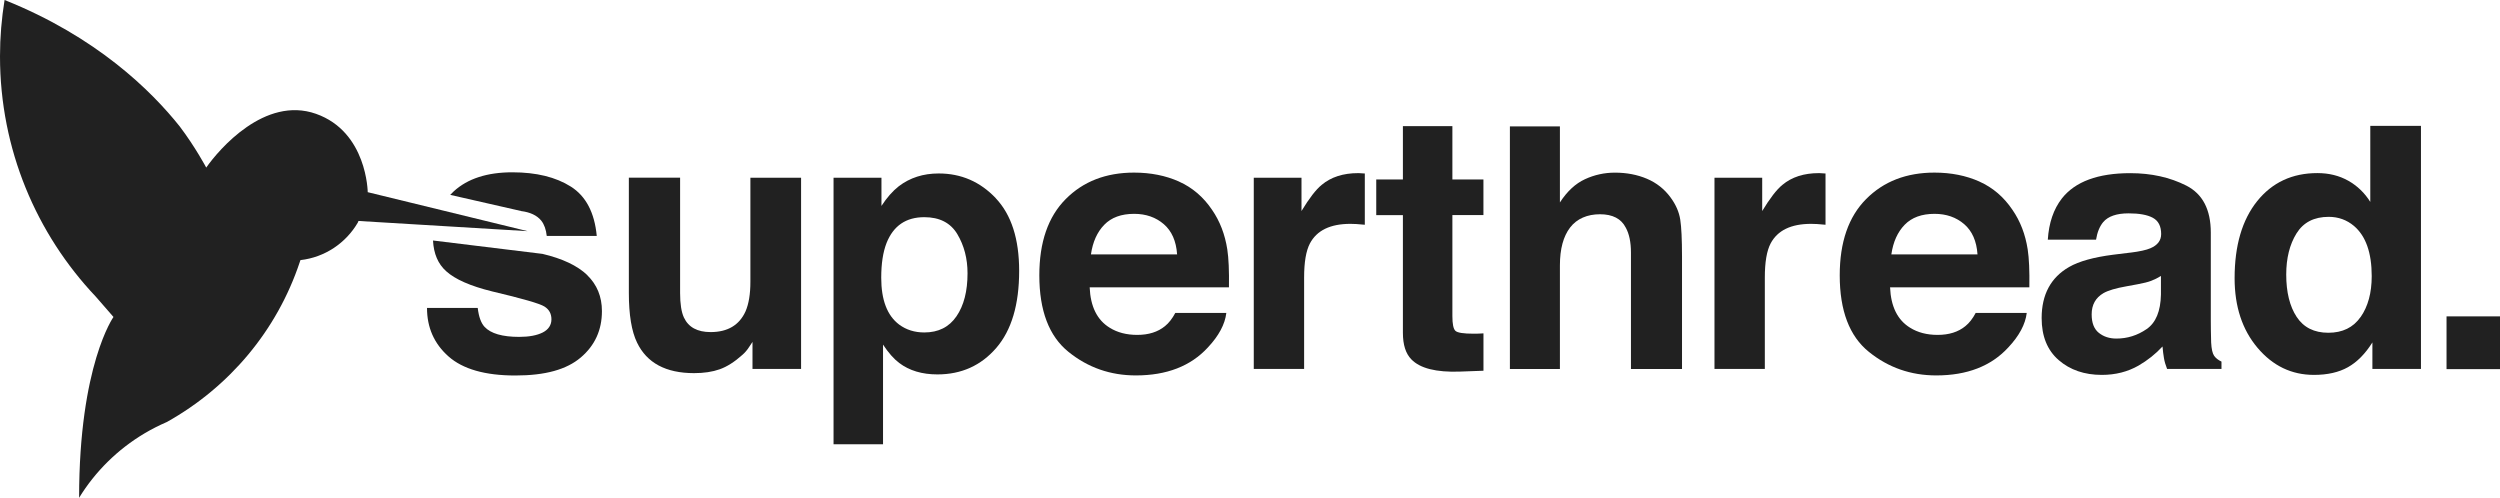 <?xml version="1.0" ?>
<svg xmlns="http://www.w3.org/2000/svg" viewBox="0 0 1400 279" fill="none">
	<g clip-path="url(#clip0_1_3)">
		<path d="M380.856 99.513V164.07C380.856 170.158 381.57 174.756 382.998 177.821C385.538 183.259 390.535 185.967 397.946 185.967C407.456 185.967 413.985 182.104 417.491 174.378C419.318 170.179 420.22 164.658 420.22 157.772V99.513H448.605V206.604H421.396V191.467C421.144 191.803 420.472 192.769 419.444 194.407C418.394 196.044 417.155 197.493 415.728 198.731C411.361 202.657 407.12 205.345 403.047 206.793C398.974 208.242 394.188 208.956 388.687 208.956C372.878 208.956 362.234 203.245 356.755 191.866C353.69 185.568 352.157 176.31 352.157 164.049V99.492H380.856V99.513Z" fill="#212121"/>
		<path d="M557.628 111.017C566.361 120.255 570.728 133.817 570.728 151.683C570.728 170.557 566.466 184.917 557.922 194.826C549.377 204.715 538.397 209.669 524.94 209.669C516.374 209.669 509.257 207.549 503.589 203.287C500.481 200.936 497.458 197.493 494.498 192.979V248.782H466.786V99.513H493.616V115.321C496.639 110.661 499.873 107.008 503.295 104.32C509.551 99.534 517.004 97.14 525.653 97.14C538.25 97.14 548.894 101.759 557.649 110.996L557.628 111.017ZM536.13 131.151C532.33 124.79 526.157 121.62 517.613 121.62C507.347 121.62 500.313 126.427 496.471 136.064C494.477 141.165 493.49 147.652 493.49 155.525C493.49 167.975 496.828 176.708 503.505 181.747C507.472 184.686 512.175 186.177 517.613 186.177C525.486 186.177 531.49 183.175 535.626 177.128C539.762 171.103 541.819 163.083 541.819 153.048C541.819 144.797 539.909 137.491 536.109 131.13L536.13 131.151Z" fill="#212121"/>
		<path d="M660.268 101.696C667.742 105.034 673.915 110.325 678.764 117.526C683.152 123.887 685.986 131.277 687.288 139.675C688.044 144.587 688.359 151.683 688.212 160.921H610.218C610.659 171.67 614.396 179.207 621.408 183.511C625.691 186.198 630.835 187.541 636.839 187.541C643.221 187.541 648.407 185.904 652.396 182.629C654.579 180.865 656.489 178.409 658.148 175.26H686.742C685.986 181.621 682.522 188.066 676.371 194.617C666.777 205.03 653.34 210.236 636.083 210.236C621.828 210.236 609.253 205.848 598.357 197.052C587.461 188.276 582.023 173.979 582.023 154.182C582.023 135.623 586.936 121.41 596.782 111.5C606.607 101.591 619.372 96.657 635.075 96.657C644.397 96.657 652.795 98.337 660.268 101.675V101.696ZM618.385 125.881C614.417 129.954 611.94 135.476 610.932 142.446H659.177C658.673 135.014 656.175 129.366 651.724 125.525C647.252 121.683 641.731 119.751 635.117 119.751C627.937 119.751 622.353 121.788 618.406 125.86L618.385 125.881Z" fill="#212121"/>
		<path d="M761.881 97.014C762.237 97.056 763.035 97.098 764.295 97.161V125.86C762.531 125.671 760.957 125.524 759.571 125.461C758.207 125.398 757.073 125.357 756.233 125.357C744.959 125.357 737.401 129.03 733.538 136.357C731.376 140.493 730.305 146.834 730.305 155.42V206.604H702.11V99.513H728.836V118.176C733.16 111.038 736.918 106.147 740.131 103.544C745.358 99.156 752.181 96.951 760.558 96.951C761.083 96.951 761.524 96.951 761.881 96.993V97.014Z" fill="#212121"/>
		<path d="M770.698 120.444V100.499H785.625V70.625H813.337V100.499H830.721V120.444H813.337V177.044C813.337 181.432 813.883 184.161 815.017 185.253C816.151 186.345 819.531 186.87 825.241 186.87C826.102 186.87 826.984 186.87 827.949 186.828C828.894 186.786 829.839 186.744 830.742 186.681V207.612L817.473 208.095C804.247 208.557 795.198 206.268 790.349 201.23C787.199 198.018 785.625 193.084 785.625 186.387V120.465H770.698V120.444Z" fill="#212121"/>
		<path d="M922.318 100.121C927.693 102.41 932.123 105.916 935.566 110.64C938.505 114.649 940.289 118.764 940.94 122.984C941.591 127.204 941.927 134.111 941.927 143.684V206.625H913.333V141.417C913.333 135.644 912.367 130.983 910.415 127.456C907.874 122.48 903.067 119.982 895.992 119.982C888.917 119.982 883.059 122.459 879.259 127.414C875.459 132.369 873.549 139.423 873.549 148.618V206.646H845.543V70.772H873.549V113.369C877.58 107.155 882.261 102.809 887.594 100.352C892.906 97.896 898.511 96.678 904.368 96.678C910.961 96.678 916.944 97.833 922.318 100.121Z" fill="#212121"/>
		<path d="M1019.88 97.014C1020.24 97.056 1021.03 97.098 1022.29 97.161V125.86C1020.53 125.671 1018.95 125.524 1017.57 125.461C1016.2 125.398 1015.07 125.357 1014.23 125.357C1002.96 125.357 995.399 129.03 991.536 136.357C989.374 140.493 988.303 146.834 988.303 155.42V206.604H960.108V99.513H986.834V118.176C991.158 111.038 994.916 106.147 998.129 103.544C1003.36 99.156 1010.18 96.951 1018.56 96.951C1019.08 96.951 1019.52 96.951 1019.88 96.993V97.014Z" fill="#212121"/>
		<path d="M1108.5 101.696C1115.97 105.034 1122.14 110.325 1126.99 117.526C1131.38 123.887 1134.21 131.277 1135.51 139.675C1136.27 144.587 1136.59 151.683 1136.44 160.921H1058.44C1058.89 171.67 1062.62 179.207 1069.63 183.511C1073.92 186.198 1079.06 187.541 1085.07 187.541C1091.45 187.541 1096.63 185.904 1100.62 182.629C1102.81 180.865 1104.72 178.409 1106.37 175.26H1134.97C1134.21 181.621 1130.75 188.066 1124.6 194.617C1115 205.03 1101.57 210.236 1084.31 210.236C1070.05 210.236 1057.48 205.848 1046.58 197.052C1035.69 188.276 1030.25 173.979 1030.25 154.182C1030.25 135.623 1035.16 121.41 1045.01 111.5C1054.83 101.591 1067.6 96.657 1083.3 96.657C1092.62 96.657 1101.02 98.337 1108.5 101.675V101.696ZM1066.61 125.881C1062.64 129.954 1060.17 135.476 1059.16 142.446H1107.4C1106.9 135.014 1104.4 129.366 1099.95 125.525C1095.48 121.683 1089.96 119.751 1083.34 119.751C1076.16 119.751 1070.58 121.788 1066.63 125.86L1066.61 125.881Z" fill="#212121"/>
		<path d="M1193.02 141.48C1198.22 140.829 1201.96 140.011 1204.21 139.024C1208.24 137.323 1210.25 134.678 1210.25 131.067C1210.25 126.679 1208.7 123.656 1205.61 121.976C1202.53 120.297 1197.99 119.478 1192.01 119.478C1185.31 119.478 1180.55 121.116 1177.78 124.391C1175.78 126.805 1174.46 130.08 1173.79 134.216H1146.77C1147.36 124.853 1149.98 117.148 1154.66 111.122C1162.09 101.696 1174.86 96.972 1192.95 96.972C1204.73 96.972 1215.19 99.303 1224.34 103.942C1233.49 108.603 1238.05 117.379 1238.05 130.269V179.396C1238.05 182.797 1238.11 186.933 1238.24 191.782C1238.43 195.456 1239 197.934 1239.92 199.256C1240.84 200.558 1242.21 201.65 1244.03 202.489V206.604H1213.57C1212.71 204.442 1212.12 202.405 1211.81 200.516C1211.47 198.626 1211.22 196.464 1211.01 194.029C1207.13 198.228 1202.63 201.797 1197.57 204.736C1191.51 208.2 1184.66 209.942 1177.02 209.942C1167.28 209.942 1159.22 207.171 1152.86 201.65C1146.49 196.128 1143.32 188.276 1143.32 178.115C1143.32 164.952 1148.45 155.42 1158.67 149.521C1164.28 146.309 1172.53 144.02 1183.42 142.635L1193.02 141.459V141.48ZM1210.13 154.539C1208.34 155.651 1206.52 156.554 1204.71 157.247C1202.89 157.94 1200.39 158.569 1197.2 159.157L1190.81 160.333C1184.83 161.383 1180.55 162.663 1177.94 164.154C1173.54 166.715 1171.33 170.683 1171.33 176.037C1171.33 180.823 1172.67 184.266 1175.36 186.408C1178.05 188.549 1181.32 189.599 1185.19 189.599C1191.3 189.599 1196.94 187.835 1202.11 184.287C1207.27 180.739 1209.94 174.294 1210.13 164.931V154.518V154.539Z" fill="#212121"/>
		<path d="M1315.08 101.234C1320.12 104.089 1324.21 108.036 1327.36 113.075V70.478H1355.74V206.604H1328.54V191.761C1324.55 198.123 1319.99 202.741 1314.87 205.617C1309.77 208.494 1303.41 209.942 1295.81 209.942C1283.29 209.942 1272.75 204.883 1264.21 194.763C1255.66 184.644 1251.38 171.649 1251.38 155.798C1251.38 137.512 1255.6 123.152 1264 112.655C1272.42 102.179 1283.67 96.93 1297.74 96.93C1304.22 96.93 1309.98 98.358 1315.04 101.213L1315.08 101.234ZM1321.96 177.527C1326.08 171.628 1328.16 164.007 1328.16 154.623C1328.16 141.522 1324.84 132.159 1318.23 126.532C1314.18 123.131 1309.45 121.431 1304.08 121.431C1295.89 121.431 1289.89 124.517 1286.04 130.71C1282.2 136.903 1280.29 144.587 1280.29 153.741C1280.29 163.629 1282.24 171.544 1286.13 177.464C1290.03 183.385 1295.93 186.345 1303.87 186.345C1311.8 186.345 1317.83 183.406 1321.94 177.506L1321.96 177.527Z" fill="#212121"/>
		<path d="M291.757 118.156L291.799 118.197C296.9 118.827 300.721 120.612 303.136 123.593C304.773 125.692 305.802 128.548 306.18 132.138H334.186C332.947 119.037 328.098 109.821 319.658 104.488C311.218 99.156 300.301 96.49 286.928 96.49C272.82 96.49 261.861 100.037 254.093 107.155C253.379 107.805 252.75 108.477 252.12 109.128L291.757 118.156Z" fill="#212121"/>
		<path d="M328.875 154.056C323.311 148.744 314.934 144.797 303.786 142.173L242.483 134.678C242.861 142.068 245.297 147.82 249.873 151.893C254.849 156.407 263.415 160.186 275.591 163.188C292.492 167.177 302.254 169.99 304.878 171.649C307.502 173.286 308.804 175.68 308.804 178.829C308.804 181.978 307.167 184.56 303.912 186.198C300.658 187.835 296.25 188.654 290.728 188.654C281.323 188.654 274.856 186.786 271.371 183.049C269.398 180.949 268.117 177.422 267.529 172.447H239.124C239.124 183.448 243.134 192.496 251.175 199.613C259.216 206.709 271.665 210.278 288.545 210.278C305.424 210.278 317.307 206.919 325.222 200.201C333.136 193.483 337.083 184.833 337.083 174.21C337.083 166.148 334.333 159.43 328.833 154.077L328.875 154.056Z" fill="#212121"/>
		<path d="M1370.06 177.17H1400V206.709H1370.06V177.17Z" fill="#212121"/>
		<path d="M205.932 107.658C205.932 107.658 205.617 73.837 176.96 63.739C148.303 53.64 122.69 83.578 115.489 93.844C115.489 93.844 109.38 82.339 100.688 70.856C84.754 50.827 54.039 20.553 2.561 0C0.903 10.266 0 20.784 0 31.512C0 83.683 20.427 131.046 53.661 166.148L63.55 177.506C63.55 177.506 44.298 204.421 44.298 278.761C53.367 263.981 65.943 251.616 80.849 242.735C84.901 240.321 89.141 238.179 93.508 236.29C128.464 216.702 155.105 185.127 167.891 146.708C167.996 146.351 168.143 146.015 168.248 145.658C181.978 144.104 193.714 136.064 200.369 124.664L200.747 123.74L295.473 129.45L205.911 107.616L205.932 107.658Z" fill="#212121"/>
	</g>
	<defs>
		<clipPath id="clip0_1_3">
			<rect width="1400" height="278.782" fill="white"/>
		</clipPath>
	</defs>
</svg>